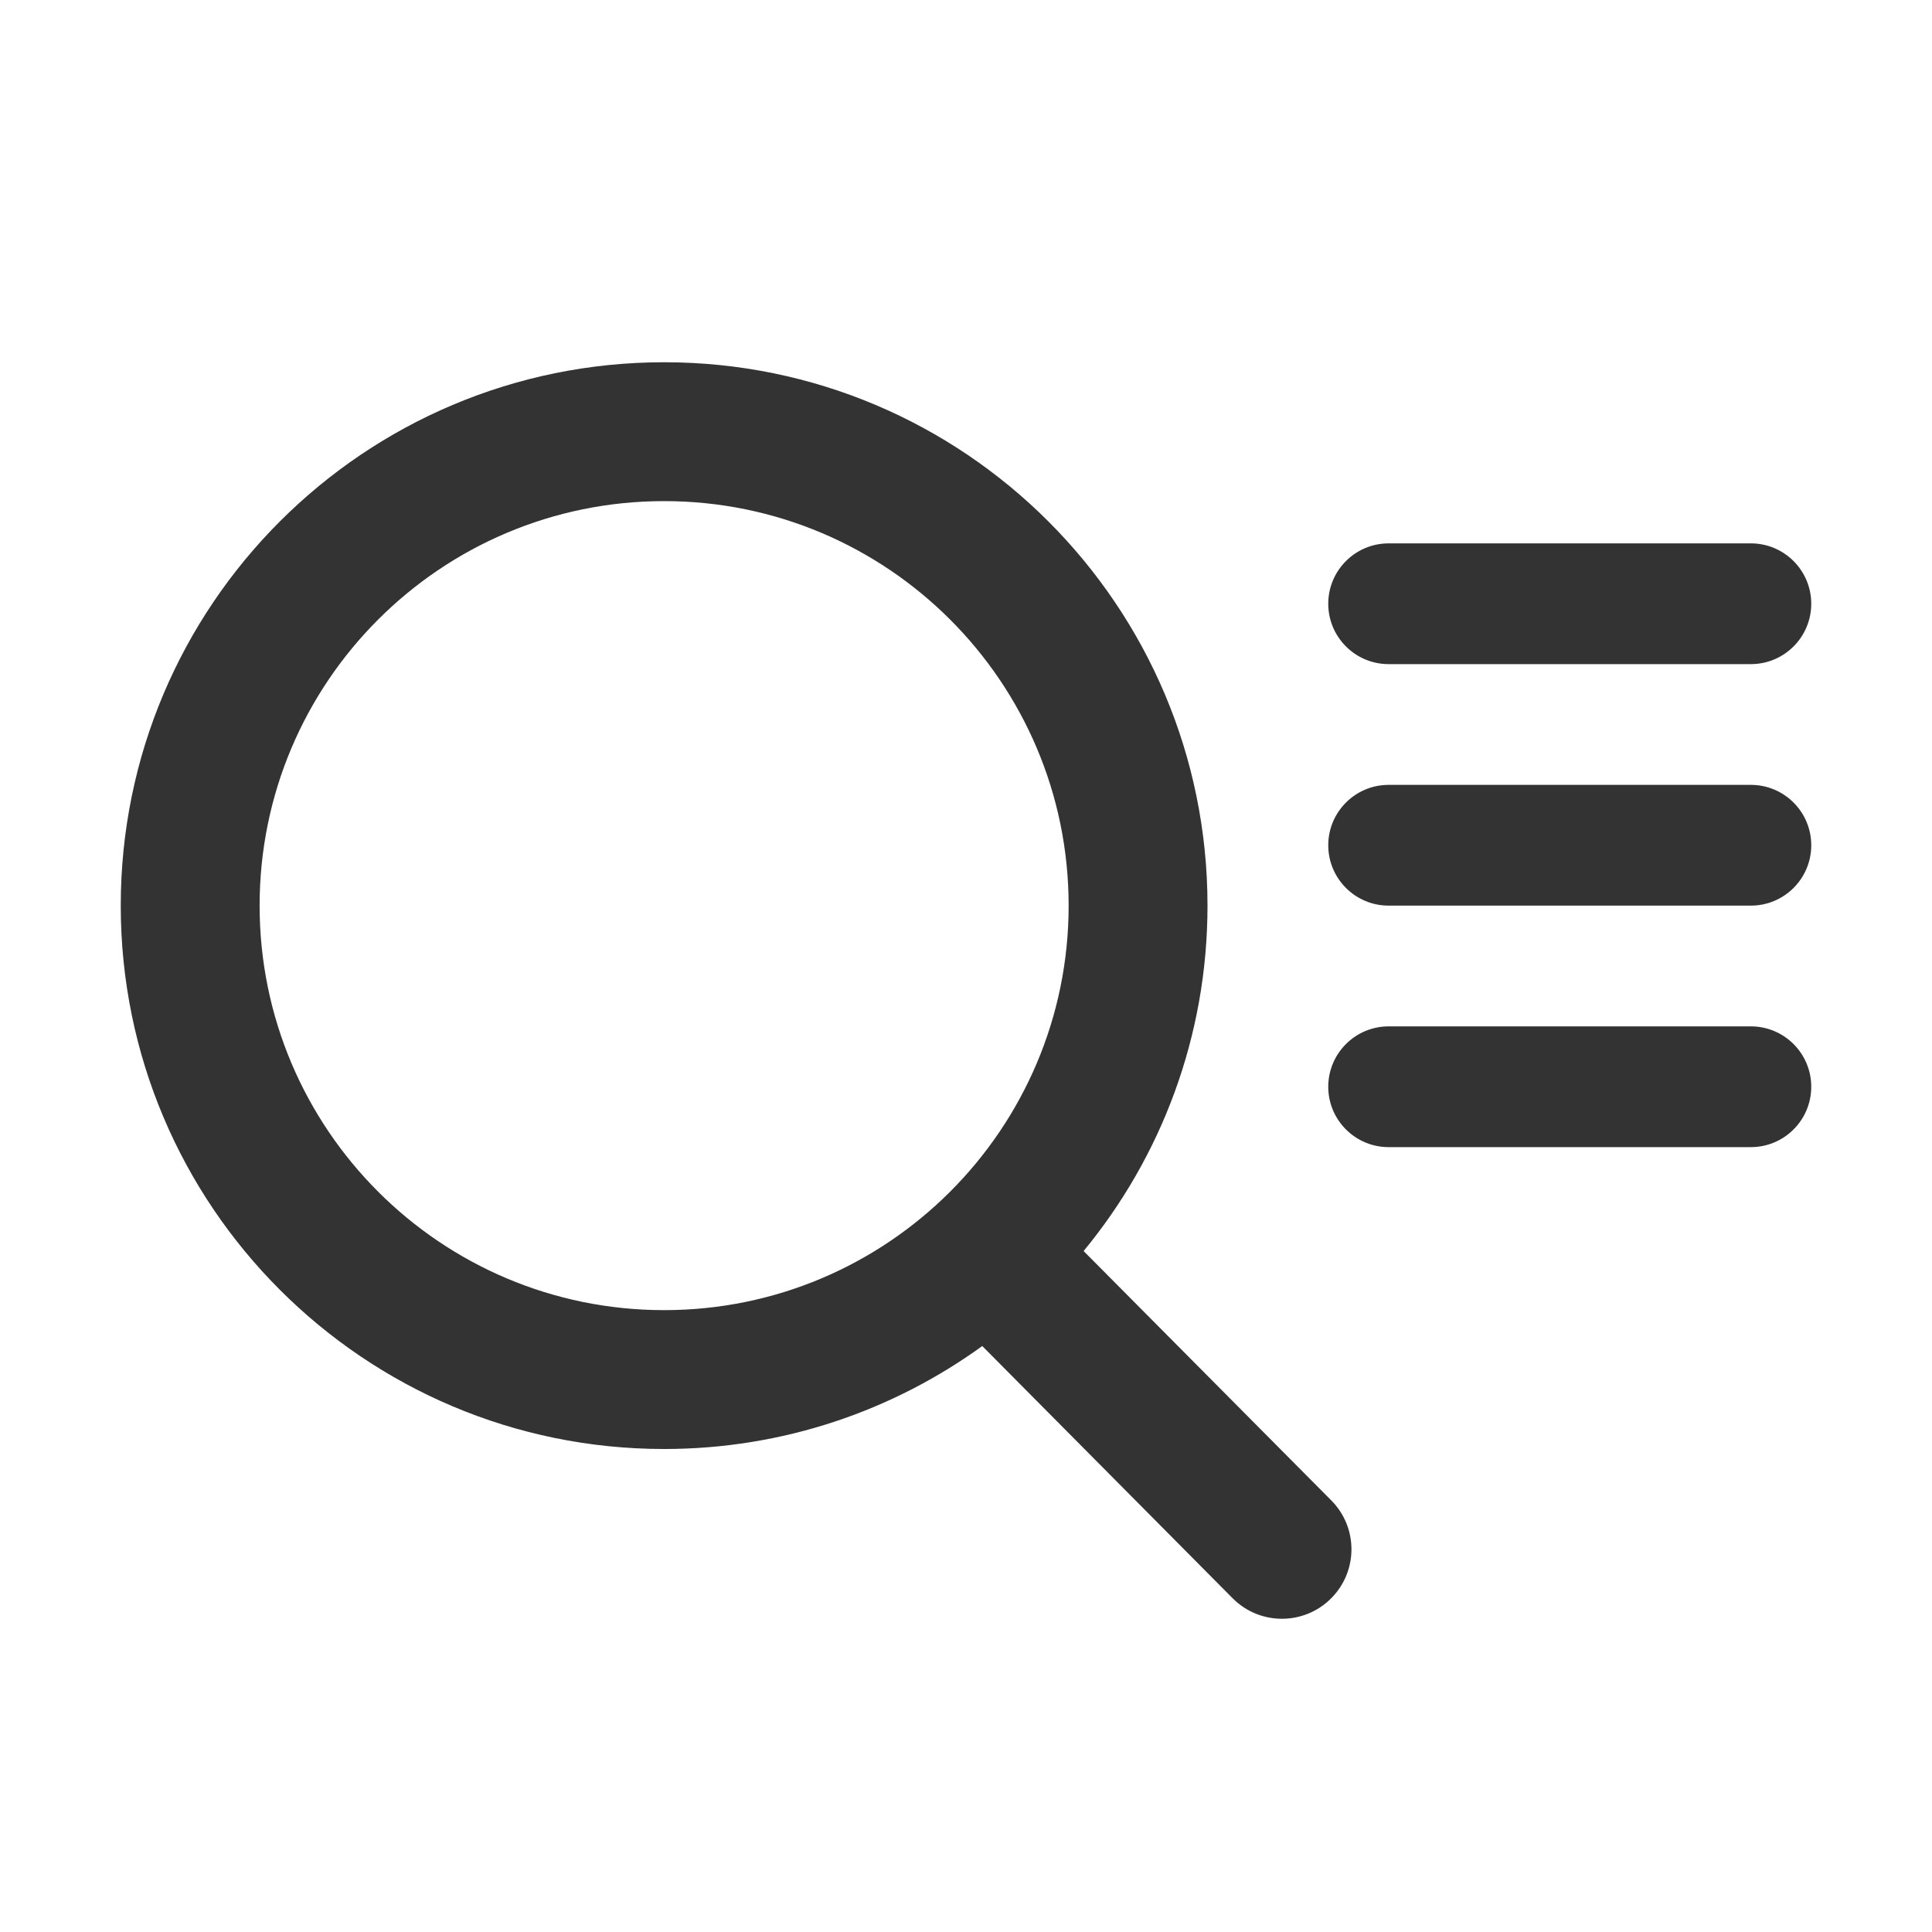 <svg width="24" height="24" viewBox="0 0 24 24" fill="none" xmlns="http://www.w3.org/2000/svg">
<path d="M8.25 4.5C11.978 4.5 15 7.522 15 11.25C15 12.88 14.422 14.375 13.461 15.541L16.538 18.639C16.874 18.977 16.871 19.523 16.533 19.858C16.195 20.194 15.649 20.192 15.313 19.855L12.202 16.721C11.091 17.525 9.726 18 8.25 18C4.522 18 1.5 14.978 1.5 11.25C1.5 7.522 4.522 4.5 8.25 4.5ZM8.25 6.225C5.475 6.225 3.225 8.475 3.225 11.25C3.225 14.025 5.475 16.275 8.25 16.275C11.025 16.275 13.275 14.025 13.275 11.25C13.275 8.475 11.025 6.225 8.25 6.225ZM21.75 12.75C22.164 12.75 22.5 13.086 22.5 13.5C22.5 13.914 22.164 14.25 21.75 14.25H17.25C16.836 14.25 16.5 13.914 16.5 13.5C16.5 13.086 16.836 12.75 17.25 12.75H21.75ZM21.75 9.75C22.164 9.75 22.5 10.086 22.5 10.5C22.5 10.914 22.164 11.25 21.75 11.25H17.25C16.836 11.25 16.5 10.914 16.5 10.5C16.5 10.086 16.836 9.75 17.25 9.75H21.75ZM21.75 6.75C22.164 6.75 22.5 7.086 22.5 7.5C22.5 7.914 22.164 8.25 21.75 8.25H17.25C16.836 8.25 16.5 7.914 16.5 7.5C16.5 7.086 16.836 6.75 17.25 6.75H21.75Z" fill="#333333"/>
</svg>
